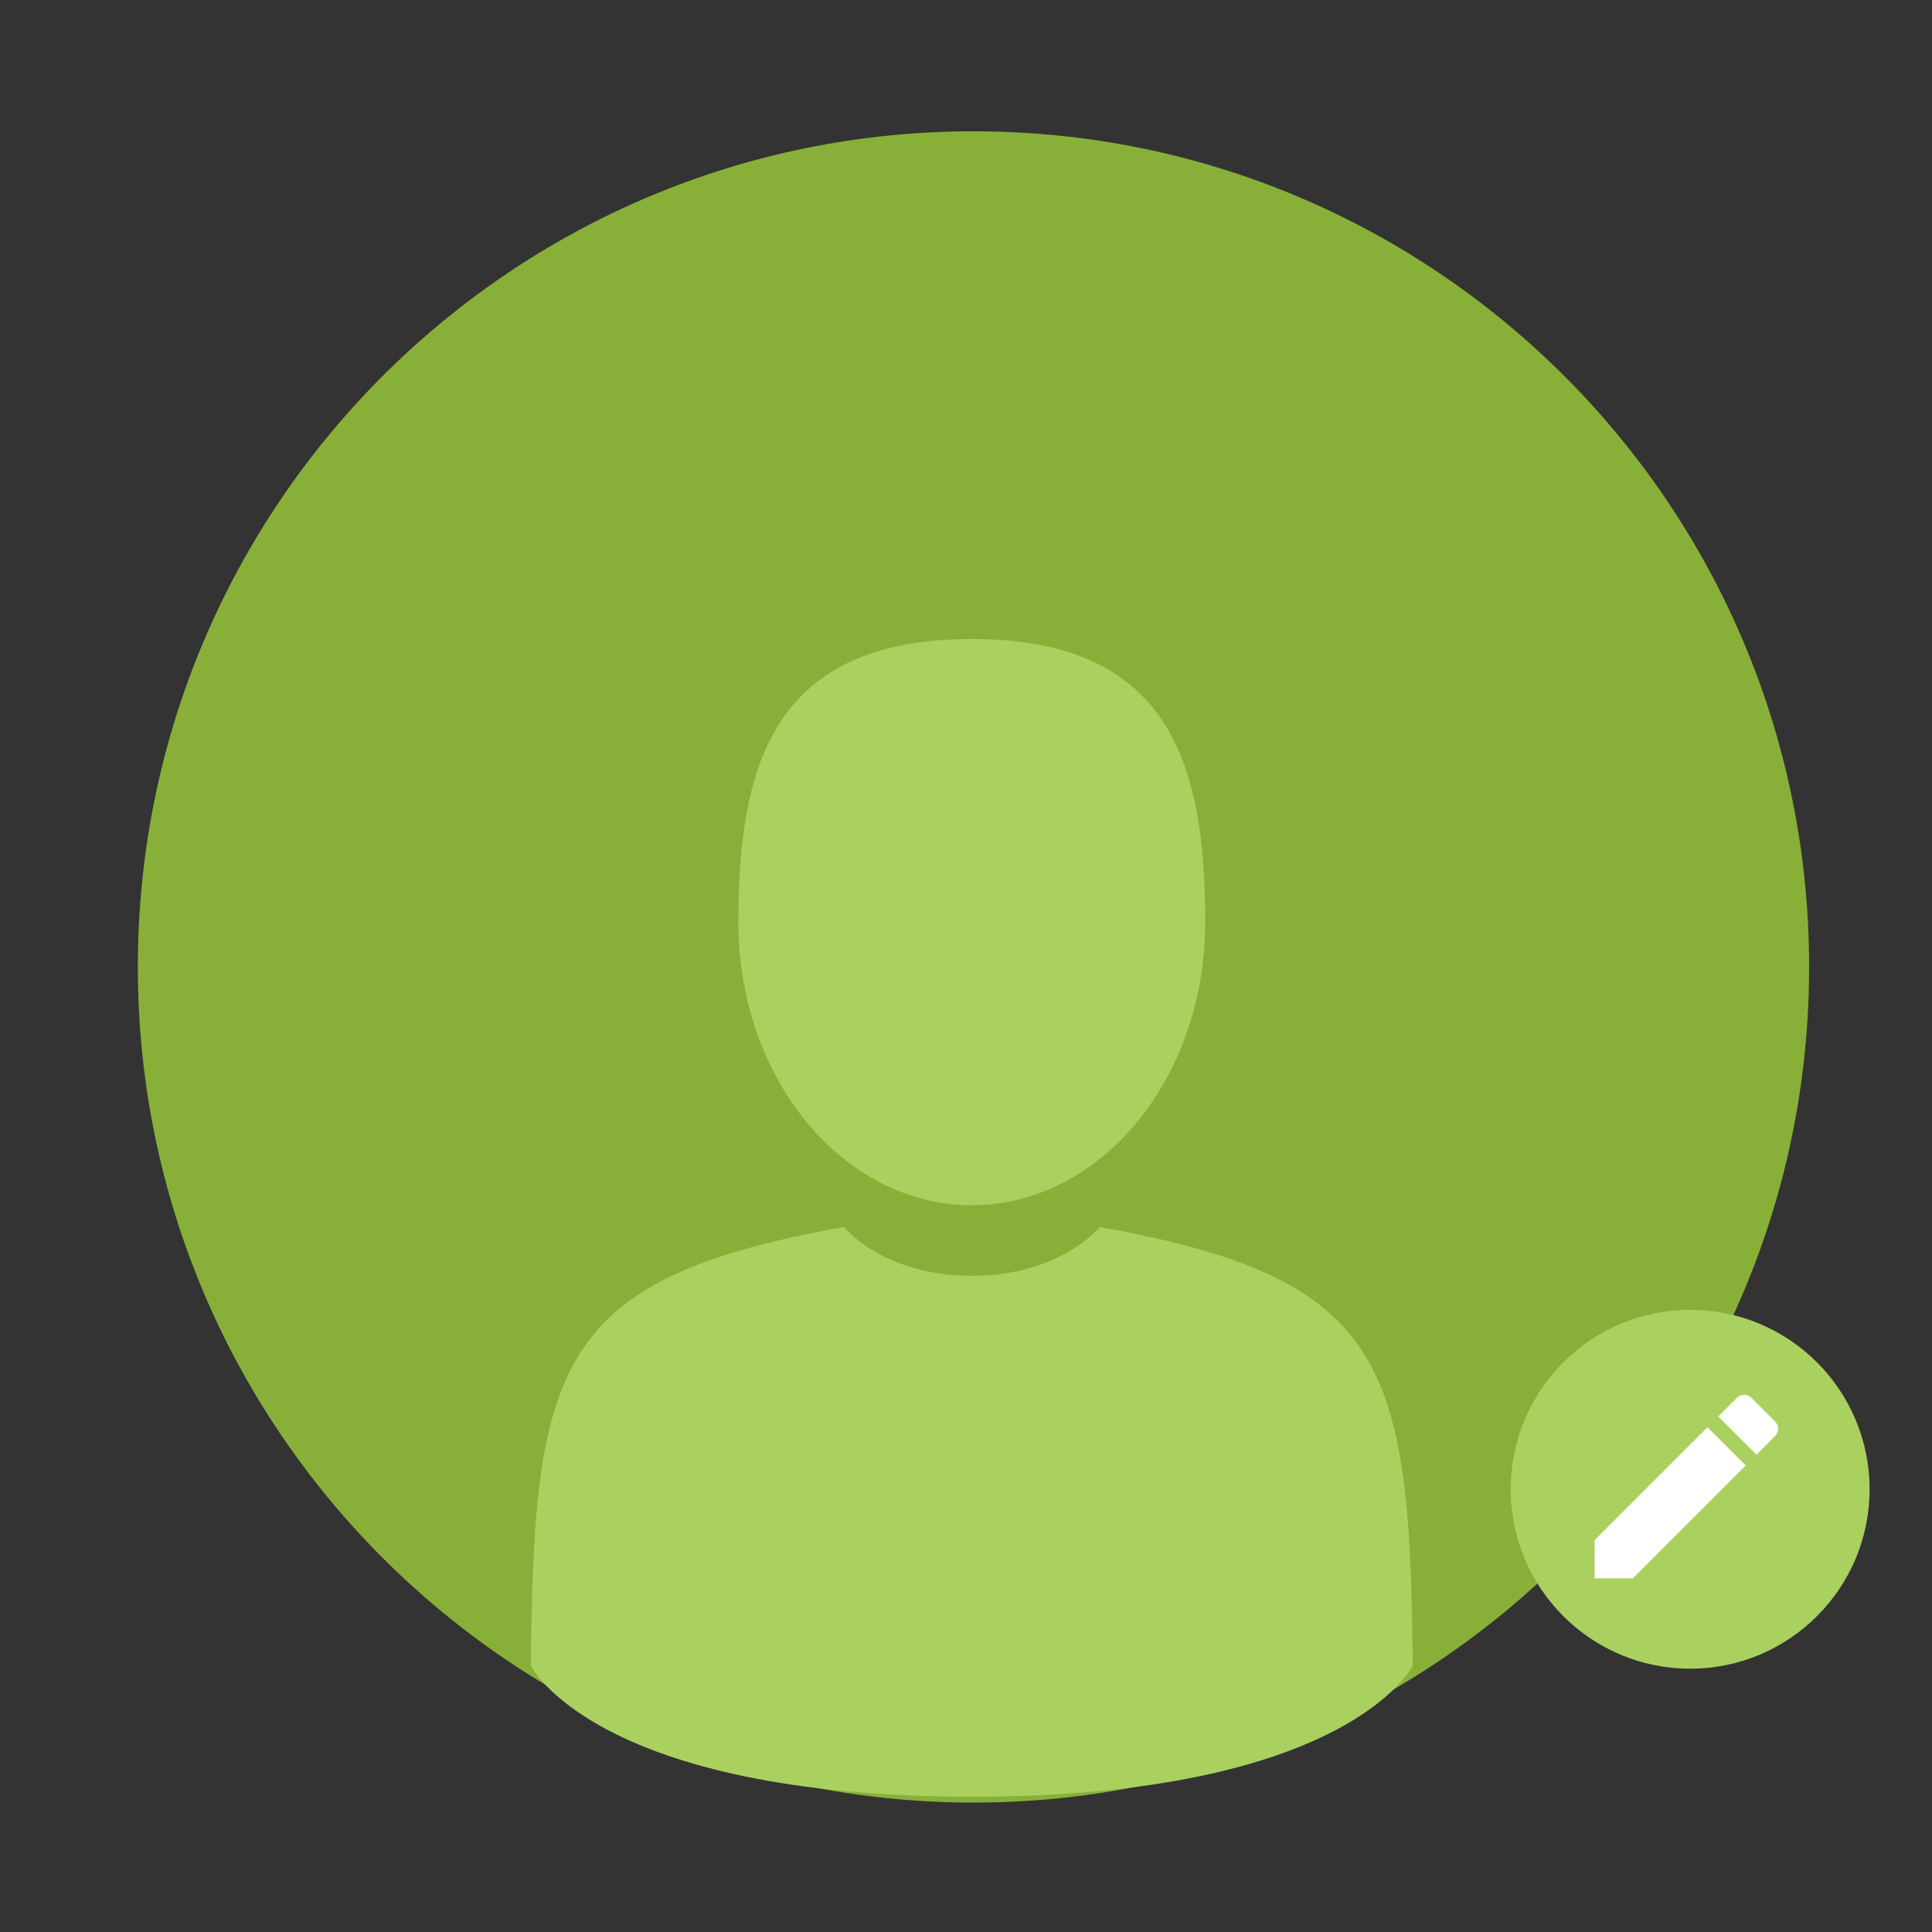 <svg width="204" height="204" viewBox="0 0 204 204" fill="none" xmlns="http://www.w3.org/2000/svg">
<rect x="0" y="0" width="204" height="204" fill="#333333" stroke="none"/>
<path d="M102.789 13.864C54.058 13.864 14.554 53.369 14.554 102.1C14.554 150.83 54.058 190.335 102.789 190.335C151.521 190.335 191.025 150.83 191.025 102.1C191.025 53.369 151.521 13.864 102.789 13.864Z" fill="#88B038"/>
<path d="M102.613 127.258C116.224 127.258 127.259 113.874 127.259 97.366C127.259 80.857 123.636 67.474 102.613 67.474C81.59 67.474 77.967 80.857 77.967 97.366C77.967 113.874 89.002 127.258 102.613 127.258Z" fill="#AAD060"/>
<path d="M56.062 172.898C56.054 172.615 56.058 171.892 56.062 172.898V172.898Z" fill="#88B038"/>
<path d="M149.16 173.685C149.164 171.773 149.173 173.409 149.16 173.685V173.685Z" fill="#88B038"/>
<path d="M149.111 171.694C148.654 142.934 144.892 134.742 116.109 129.552C116.109 129.552 112.058 134.707 102.615 134.707C93.171 134.707 89.118 129.552 89.118 129.552C60.65 134.682 56.66 142.755 56.134 170.757C56.092 173.043 56.071 173.164 56.065 172.899C56.065 173.396 56.068 174.315 56.068 175.92C56.068 175.92 62.92 189.715 102.615 189.715C142.309 189.715 149.161 175.92 149.161 175.92C149.161 174.889 149.162 174.173 149.163 173.685C149.155 173.849 149.139 173.531 149.111 171.692V171.694Z" fill="#AAD060"/>
<path d="M178.464 138.305C168 138.305 159.518 146.787 159.518 157.251C159.518 167.714 168 176.197 178.464 176.197C188.927 176.197 197.409 167.714 197.409 157.251C197.409 146.787 188.927 138.305 178.464 138.305Z" fill="#AAD060"/>
<path d="M168.378 162.616V166.653H172.415L184.328 154.74L180.291 150.702L168.378 162.616ZM187.44 151.628C187.86 151.208 187.86 150.525 187.44 150.105L184.926 147.59C184.506 147.17 183.823 147.17 183.402 147.59L181.433 149.561L185.47 153.598L187.44 151.628Z" fill="white"/>
</svg>
